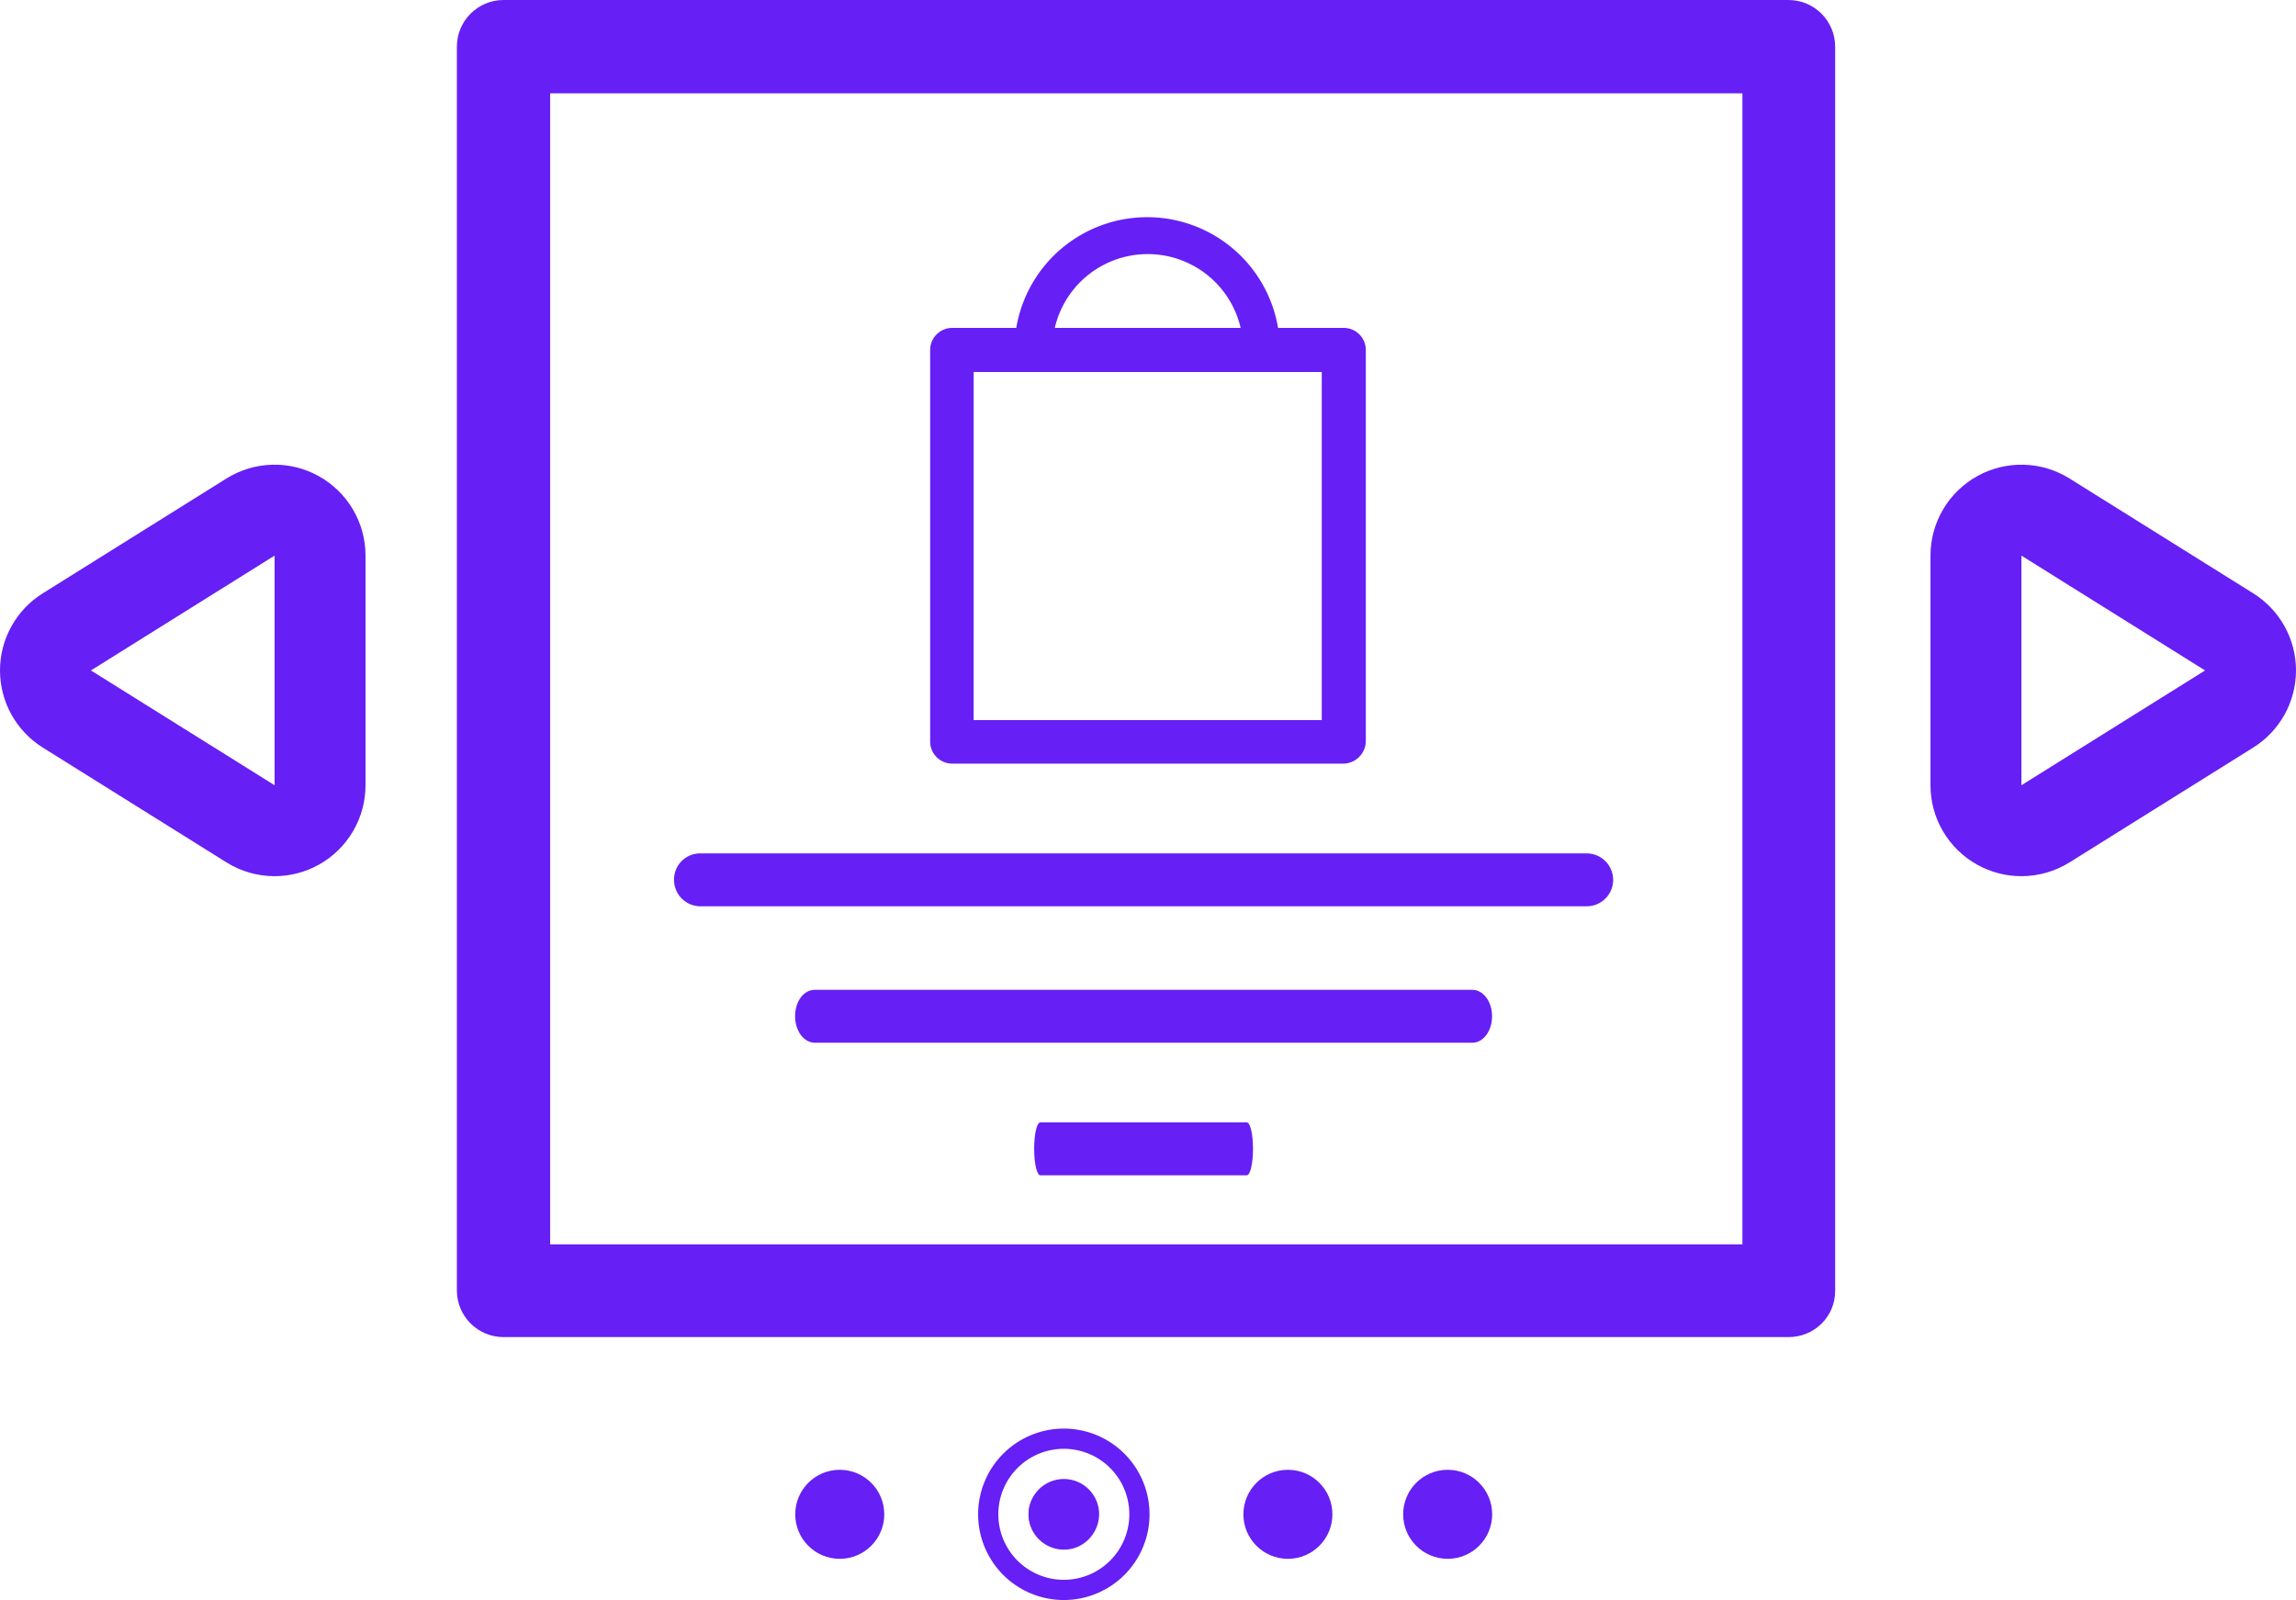 <svg xmlns="http://www.w3.org/2000/svg" viewBox="0 0 454.615 316.78">
  <g id="Group_20127" data-name="Group 20127" transform="translate(-55.538 -57)">
    <g id="Group_20124" data-name="Group 20124" transform="translate(0.438)">
      <ellipse id="Ellipse_1" data-name="Ellipse 1" cx="8.813" cy="8.813" rx="8.813" ry="8.813" transform="translate(212.561 347.997)" fill="#661ff4"/>
      <ellipse id="Ellipse_2" data-name="Ellipse 2" cx="8.813" cy="8.813" rx="8.813" ry="8.813" transform="translate(301.296 347.997)" fill="#661ff4"/>
      <ellipse id="Ellipse_3" data-name="Ellipse 3" cx="8.813" cy="8.813" rx="8.813" ry="8.813" transform="translate(332.93 347.997)" fill="#661ff4"/>
      <g id="Group_20114" data-name="Group 20114" transform="translate(250.772 341.841)">
        <path id="Path_13" data-name="Path 13" d="M433.584,608.923a14.969,14.969,0,1,0,14.969,14.97A14.972,14.972,0,0,0,433.584,608.923Zm0,19.959a4.989,4.989,0,1,1,4.991-4.989A5.113,5.113,0,0,1,436.1,628.2,4.7,4.7,0,0,1,433.584,628.882Z" transform="translate(-418.615 -608.923)" fill="none" stroke="#661ff4" stroke-width="4"/>
        <ellipse id="Ellipse_27" data-name="Ellipse 27" cx="6.576" cy="6.576" rx="6.576" ry="6.576" transform="translate(8.005 8.393)" fill="#661ff4"/>
      </g>
    </g>
    <g id="Group_20123" data-name="Group 20123" transform="translate(-99.685 -53.786)">
      <g id="Path_15" data-name="Path 15" transform="translate(-151.584 -193.385)" fill="none" stroke-linecap="square" stroke-linejoin="round">
        <path d="M324.807,436.908,361.18,459.64V414.172Z" stroke="none"/>
        <path d="M 361.18 459.64 L 361.18 414.172 L 324.807 436.908 L 361.18 459.64 M 361.18 477.64 C 357.864 477.64 354.553 476.725 351.64 474.904 L 315.267 452.173 C 310.005 448.883 306.807 443.115 306.807 436.909 C 306.807 430.703 310.003 424.935 315.266 421.645 L 351.639 398.909 C 357.188 395.44 364.182 395.256 369.905 398.428 C 375.629 401.6 379.18 407.628 379.18 414.172 L 379.18 459.64 C 379.18 466.184 375.629 472.212 369.906 475.384 C 367.187 476.891 364.181 477.64 361.18 477.64 Z" stroke="none" fill="#661ff4"/>
      </g>
      <g id="Path_10148" data-name="Path 10148" transform="translate(230.658 -193.385)" fill="none" stroke-linecap="square" stroke-linejoin="round">
        <path d="M361.18,436.909l-36.373,22.732V414.172Z" stroke="none"/>
        <path d="M 324.807 459.641 L 361.18 436.909 L 324.807 414.172 L 324.807 459.641 M 324.806 477.641 C 321.805 477.641 318.8 476.891 316.081 475.384 C 310.358 472.212 306.807 466.184 306.807 459.641 L 306.807 414.172 C 306.807 407.628 310.358 401.6 316.082 398.428 C 321.805 395.256 328.799 395.44 334.348 398.909 L 370.721 421.645 C 375.983 424.935 379.18 430.703 379.18 436.91 C 379.18 443.116 375.982 448.884 370.72 452.173 L 334.347 474.905 C 331.434 476.725 328.122 477.641 324.806 477.641 Z" stroke="none" fill="#661ff4"/>
      </g>
      <g id="Group_20112" data-name="Group 20112" transform="translate(249.685 114.979)">
        <g id="Group_20072" data-name="Group 20072" transform="translate(0 -0.192)">
          <g id="Group_20069" data-name="Group 20069" transform="translate(5.235 5.235)">
            <g id="Group_20068" data-name="Group 20068">
              <g id="Rectangle_416" data-name="Rectangle 416" fill="none" stroke="#661ff4" stroke-width="4">
                <rect width="254.433" height="246.363" stroke="none"/>
                <rect x="-2" y="-2" width="258.433" height="250.363" fill="none"/>
              </g>
            </g>
          </g>
          <g id="Group_20071" data-name="Group 20071" transform="translate(0 0)">
            <g id="Group_20070" data-name="Group 20070">
              <g id="Path_10162" data-name="Path 10162" transform="translate(-263 -12.4)" fill="#661ff4">
                <path d="M 522.668 271.123 L 268.235 271.123 C 264.246 271.123 261 267.878 261 263.888 L 261 17.635 C 261 13.645 264.246 10.4 268.235 10.4 L 522.668 10.4 C 526.657 10.4 529.903 13.645 529.903 17.635 L 529.903 263.998 C 529.903 265.914 529.154 267.708 527.793 269.048 C 526.436 270.386 524.615 271.123 522.668 271.123 Z M 275.47 256.763 L 515.542 256.763 L 515.542 24.87 L 275.47 24.87 L 275.47 256.763 Z" stroke="none"/>
                <path d="M 522.668 269.123 C 525.612 269.123 527.903 266.833 527.903 263.998 L 527.903 17.635 C 527.903 14.69 525.503 12.4 522.668 12.4 L 268.235 12.4 C 265.29 12.4 263 14.799 263 17.635 L 263 263.888 C 263 266.833 265.399 269.123 268.235 269.123 L 522.668 269.123 M 273.47 22.87 L 517.542 22.87 L 517.542 258.763 L 273.47 258.763 L 273.47 22.87 M 522.668 273.123 L 268.235 273.123 C 263.143 273.123 259 268.981 259 263.888 L 259 17.635 C 259 12.543 263.143 8.4 268.235 8.4 L 522.668 8.4 C 527.76 8.4 531.903 12.543 531.903 17.635 L 531.903 263.998 C 531.903 266.454 530.942 268.753 529.197 270.473 C 527.463 272.182 525.144 273.123 522.668 273.123 Z M 277.47 254.763 L 513.542 254.763 L 513.542 26.87 L 277.47 26.87 L 277.47 254.763 Z" stroke="none" fill="#661ff4"/>
              </g>
            </g>
          </g>
        </g>
        <g id="Group_20126" data-name="Group 20126" transform="translate(-0.479 -6.888)">
          <g id="Group_20110" data-name="Group 20110" transform="translate(39.479 45.695)">
            <g id="Group_20105" data-name="Group 20105" transform="translate(0 125.962)">
              <g id="Group_20104" data-name="Group 20104">
                <path id="Path_10177" data-name="Path 10177" d="M479.91,180.27H304.435a5.236,5.236,0,0,1-5.235-5.235,5.168,5.168,0,0,1,5.235-5.235H479.91a5.235,5.235,0,0,1,0,10.47Z" transform="translate(-299.2 -169.8)" fill="#661ff4"/>
              </g>
            </g>
            <g id="Group_20107" data-name="Group 20107" transform="translate(23.97 152.972)">
              <g id="Group_20106" data-name="Group 20106">
                <path id="Path_10178" data-name="Path 10178" d="M433.319,206.87H303.085c-2.1,0-3.885-2.29-3.885-5.235s1.7-5.235,3.885-5.235H433.319c2.1,0,3.885,2.29,3.885,5.235S435.423,206.87,433.319,206.87Z" transform="translate(-299.2 -196.4)" fill="#661ff4"/>
              </g>
            </g>
            <g id="Group_20125" data-name="Group 20125" transform="translate(71.305 179.219)">
              <g id="Group_20106-2" data-name="Group 20106">
                <path id="Path_10178-2" data-name="Path 10178" d="M341.314,206.87H300.42c-.661,0-1.22-2.29-1.22-5.235s.534-5.235,1.22-5.235h40.894c.661,0,1.22,2.29,1.22,5.235S341.975,206.87,341.314,206.87Z" transform="translate(-299.2 -196.4)" fill="#661ff4"/>
              </g>
            </g>
            <g id="Group_20108" data-name="Group 20108" transform="translate(50.712 21.921)">
              <rect id="Rectangle_422" data-name="Rectangle 422" width="77.54" height="77.54" transform="translate(4.253 4.362)" fill="none"/>
              <path id="Path_10179" data-name="Path 10179" d="M427.6,160.665h-77.54A4.375,4.375,0,0,1,345.7,156.3V78.762a4.375,4.375,0,0,1,4.362-4.362H427.6a4.375,4.375,0,0,1,4.362,4.362V156.3A4.523,4.523,0,0,1,427.6,160.665Zm-73.287-8.616h68.925V83.125H354.316Z" transform="translate(-345.7 -74.4)" fill="#661ff4"/>
            </g>
            <g id="Group_20109" data-name="Group 20109" transform="translate(67.398 0)">
              <path id="Path_10180" data-name="Path 10180" d="M409.967,84.291H364.708A3.677,3.677,0,0,1,361,80.583a26.283,26.283,0,0,1,52.566,0A3.523,3.523,0,0,1,409.967,84.291Zm-41.115-7.416h37.08a18.89,18.89,0,0,0-37.08,0Z" transform="translate(-361 -54.3)" fill="#661ff4"/>
            </g>
          </g>
        </g>
      </g>
    </g>
  </g>
</svg>

